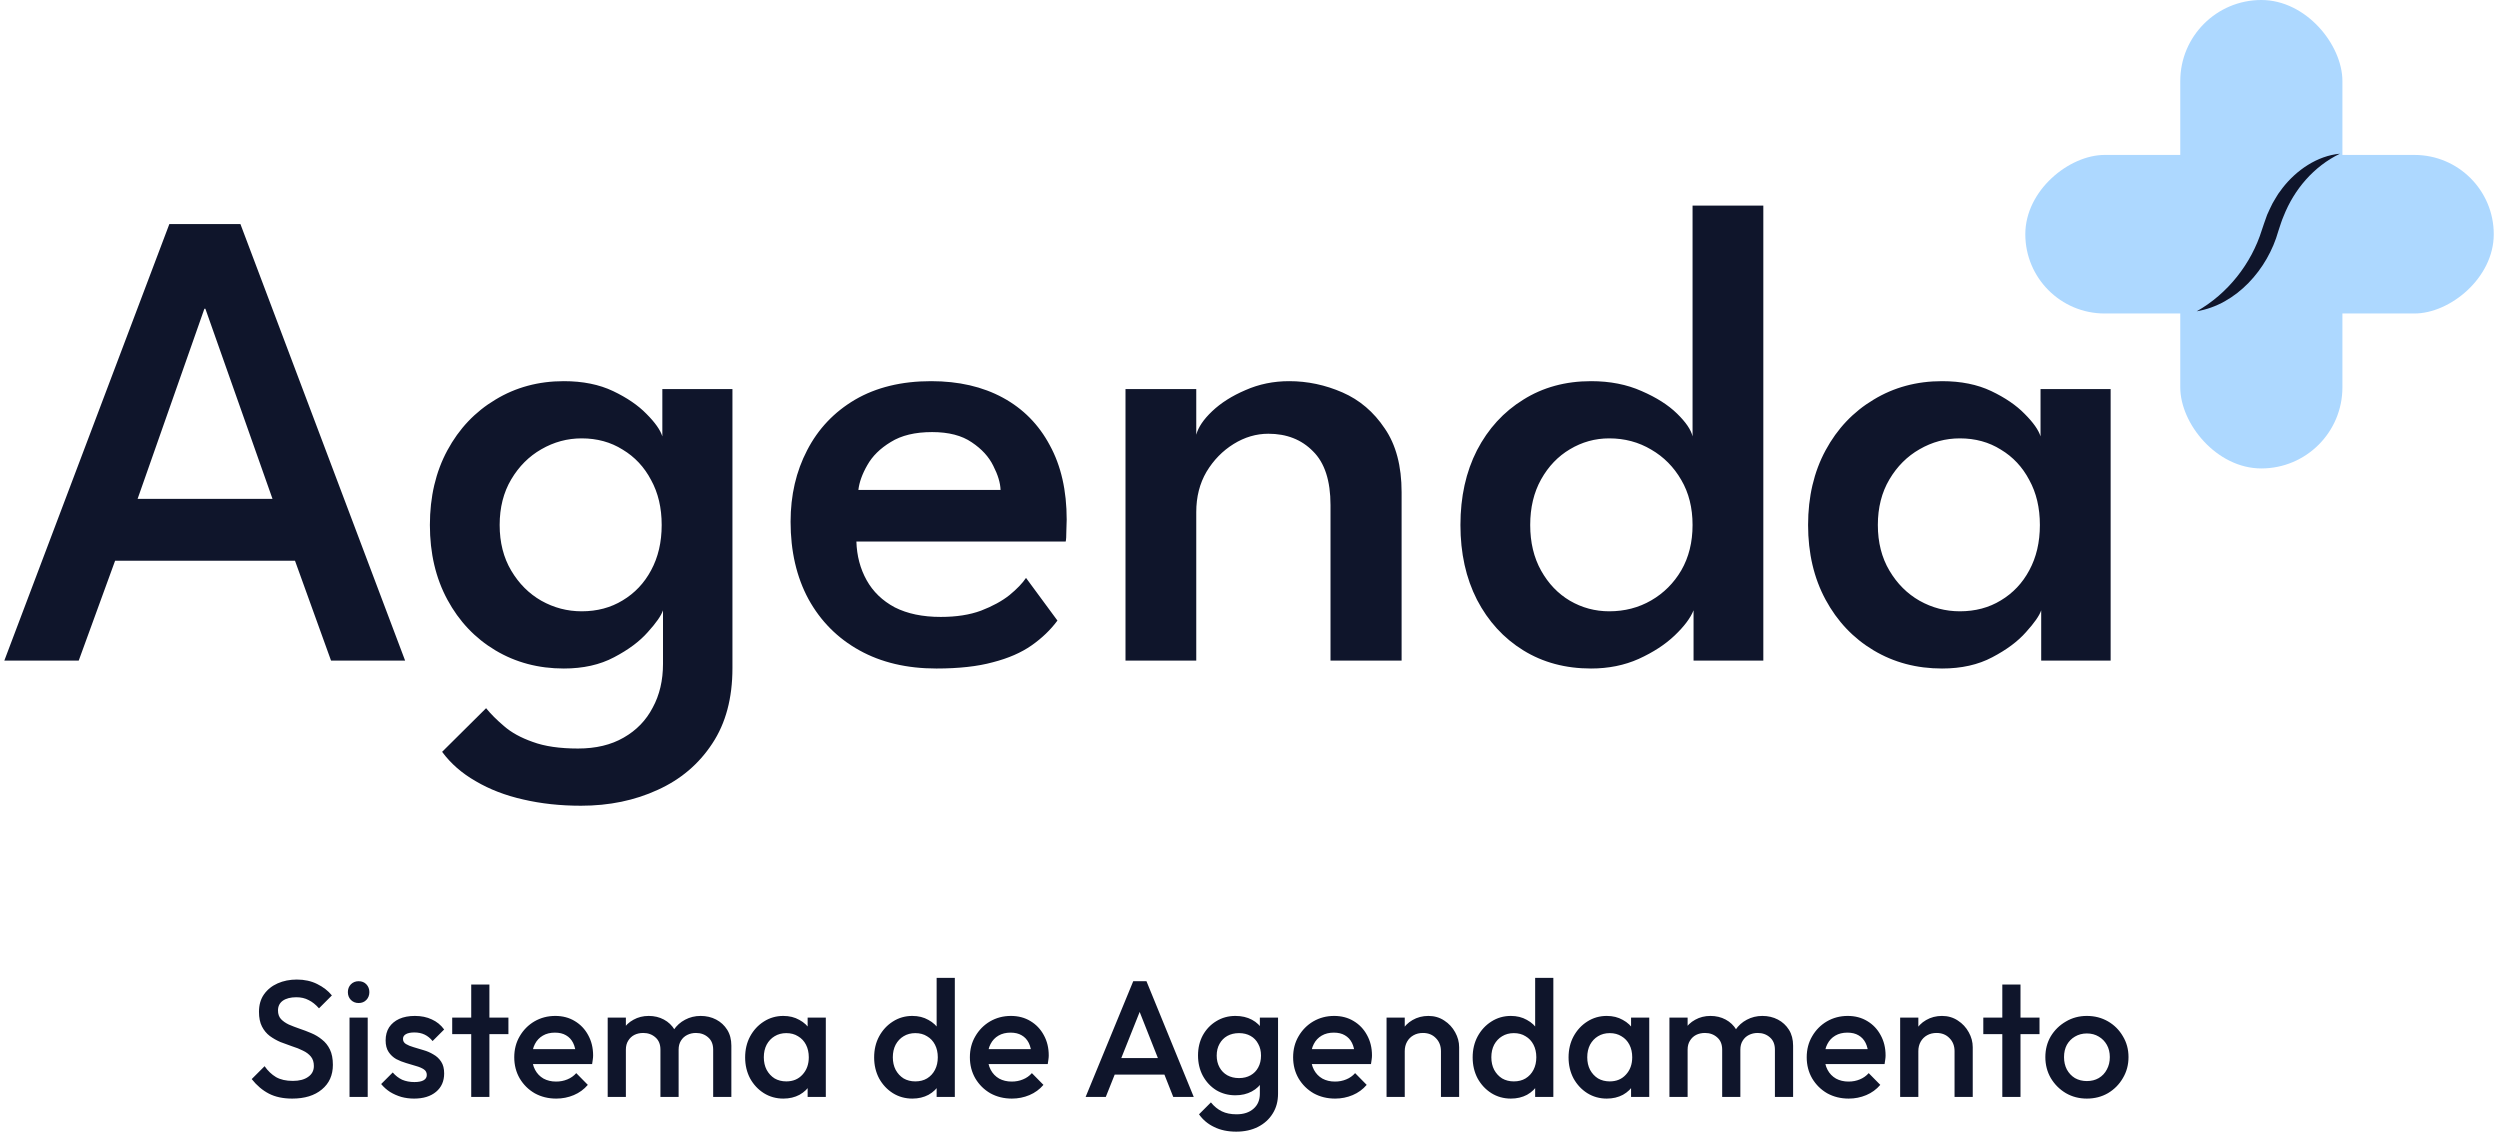 <svg width="294" height="134" viewBox="0 0 294 134" fill="none" xmlns="http://www.w3.org/2000/svg">
<path d="M34.364 129.194C33.288 129.194 32.374 129 31.622 128.611C30.871 128.222 30.197 127.652 29.601 126.9L31.117 125.384C31.493 125.928 31.94 126.356 32.459 126.667C32.977 126.965 33.638 127.114 34.442 127.114C35.194 127.114 35.79 126.958 36.23 126.647C36.684 126.336 36.911 125.909 36.911 125.364C36.911 124.91 36.794 124.541 36.561 124.256C36.328 123.971 36.017 123.737 35.628 123.556C35.252 123.362 34.831 123.193 34.364 123.05C33.91 122.895 33.45 122.726 32.983 122.545C32.53 122.35 32.109 122.111 31.72 121.826C31.344 121.54 31.039 121.171 30.806 120.717C30.573 120.264 30.456 119.687 30.456 118.987C30.456 118.183 30.65 117.503 31.039 116.945C31.441 116.375 31.979 115.941 32.653 115.643C33.327 115.345 34.079 115.195 34.908 115.195C35.803 115.195 36.6 115.37 37.3 115.72C38.013 116.07 38.59 116.518 39.03 117.062L37.514 118.579C37.125 118.138 36.717 117.814 36.289 117.606C35.874 117.386 35.395 117.276 34.85 117.276C34.176 117.276 33.645 117.412 33.256 117.684C32.88 117.956 32.692 118.339 32.692 118.831C32.692 119.246 32.809 119.583 33.042 119.842C33.275 120.089 33.58 120.302 33.956 120.484C34.345 120.652 34.766 120.814 35.219 120.97C35.686 121.126 36.146 121.301 36.6 121.495C37.067 121.689 37.488 121.942 37.864 122.253C38.253 122.551 38.564 122.94 38.797 123.42C39.03 123.899 39.147 124.502 39.147 125.228C39.147 126.446 38.713 127.412 37.844 128.125C36.989 128.838 35.829 129.194 34.364 129.194ZM41.104 129V119.667H43.243V129H41.104ZM42.174 117.956C41.811 117.956 41.506 117.833 41.26 117.587C41.026 117.341 40.91 117.036 40.91 116.673C40.91 116.31 41.026 116.006 41.26 115.759C41.506 115.513 41.811 115.39 42.174 115.39C42.55 115.39 42.854 115.513 43.087 115.759C43.321 116.006 43.437 116.31 43.437 116.673C43.437 117.036 43.321 117.341 43.087 117.587C42.854 117.833 42.55 117.956 42.174 117.956ZM48.694 129.194C48.176 129.194 47.677 129.13 47.197 129C46.718 128.857 46.277 128.663 45.875 128.417C45.473 128.157 45.123 127.846 44.825 127.483L46.186 126.122C46.51 126.498 46.88 126.783 47.294 126.978C47.722 127.159 48.202 127.25 48.733 127.25C49.213 127.25 49.576 127.179 49.822 127.036C50.068 126.894 50.191 126.686 50.191 126.414C50.191 126.129 50.075 125.909 49.841 125.753C49.608 125.597 49.303 125.468 48.928 125.364C48.565 125.247 48.176 125.131 47.761 125.014C47.359 124.898 46.97 124.742 46.594 124.548C46.231 124.34 45.933 124.061 45.7 123.711C45.467 123.362 45.35 122.908 45.35 122.35C45.35 121.754 45.486 121.242 45.758 120.814C46.044 120.387 46.439 120.056 46.944 119.823C47.463 119.59 48.079 119.473 48.791 119.473C49.543 119.473 50.204 119.609 50.775 119.881C51.358 120.14 51.844 120.536 52.233 121.067L50.872 122.428C50.6 122.091 50.289 121.838 49.939 121.67C49.589 121.501 49.187 121.417 48.733 121.417C48.305 121.417 47.975 121.482 47.742 121.612C47.508 121.741 47.392 121.929 47.392 122.175C47.392 122.435 47.508 122.636 47.742 122.778C47.975 122.921 48.273 123.044 48.636 123.148C49.012 123.251 49.401 123.368 49.803 123.498C50.217 123.614 50.606 123.783 50.969 124.003C51.345 124.211 51.65 124.496 51.883 124.859C52.116 125.209 52.233 125.669 52.233 126.239C52.233 127.146 51.915 127.866 51.28 128.397C50.645 128.929 49.783 129.194 48.694 129.194ZM55.416 129V115.779H57.554V129H55.416ZM53.179 121.612V119.667H59.79V121.612H53.179ZM65.414 129.194C64.481 129.194 63.638 128.987 62.887 128.572C62.148 128.145 61.558 127.561 61.117 126.822C60.69 126.084 60.476 125.254 60.476 124.334C60.476 123.413 60.69 122.59 61.117 121.864C61.545 121.126 62.122 120.542 62.848 120.115C63.587 119.687 64.403 119.473 65.298 119.473C66.166 119.473 66.931 119.674 67.592 120.076C68.266 120.477 68.791 121.028 69.167 121.728C69.556 122.428 69.75 123.225 69.75 124.12C69.75 124.275 69.737 124.437 69.711 124.606C69.698 124.761 69.672 124.936 69.633 125.131H61.973V123.381H68.525L67.728 124.081C67.702 123.511 67.592 123.031 67.397 122.642C67.203 122.253 66.924 121.955 66.561 121.748C66.211 121.54 65.777 121.437 65.259 121.437C64.714 121.437 64.241 121.553 63.839 121.787C63.438 122.02 63.126 122.35 62.906 122.778C62.686 123.193 62.575 123.692 62.575 124.275C62.575 124.859 62.692 125.371 62.925 125.811C63.159 126.252 63.489 126.596 63.917 126.842C64.345 127.075 64.837 127.192 65.395 127.192C65.874 127.192 66.315 127.108 66.717 126.939C67.132 126.771 67.482 126.524 67.767 126.2L69.128 127.581C68.674 128.112 68.123 128.514 67.475 128.786C66.827 129.058 66.14 129.194 65.414 129.194ZM71.465 129V119.667H73.603V129H71.465ZM77.667 129V123.439C77.667 122.817 77.472 122.338 77.084 122.001C76.695 121.651 76.215 121.476 75.645 121.476C75.256 121.476 74.906 121.553 74.595 121.709C74.297 121.864 74.057 122.091 73.875 122.389C73.694 122.675 73.603 123.025 73.603 123.439L72.767 122.973C72.767 122.26 72.923 121.644 73.234 121.126C73.545 120.607 73.966 120.205 74.498 119.92C75.029 119.622 75.625 119.473 76.286 119.473C76.947 119.473 77.544 119.615 78.075 119.901C78.607 120.186 79.028 120.588 79.339 121.106C79.65 121.625 79.806 122.247 79.806 122.973V129H77.667ZM83.869 129V123.439C83.869 122.817 83.675 122.338 83.286 122.001C82.897 121.651 82.417 121.476 81.847 121.476C81.471 121.476 81.128 121.553 80.817 121.709C80.505 121.864 80.259 122.091 80.078 122.389C79.896 122.675 79.806 123.025 79.806 123.439L78.6 122.973C78.665 122.26 78.872 121.644 79.222 121.126C79.572 120.607 80.019 120.205 80.564 119.92C81.121 119.622 81.73 119.473 82.391 119.473C83.066 119.473 83.675 119.615 84.219 119.901C84.763 120.186 85.198 120.588 85.522 121.106C85.846 121.625 86.008 122.247 86.008 122.973V129H83.869ZM92.119 129.194C91.277 129.194 90.512 128.981 89.825 128.553C89.151 128.125 88.613 127.548 88.211 126.822C87.823 126.084 87.628 125.26 87.628 124.353C87.628 123.433 87.823 122.61 88.211 121.884C88.613 121.145 89.151 120.562 89.825 120.134C90.512 119.693 91.277 119.473 92.119 119.473C92.832 119.473 93.461 119.628 94.005 119.94C94.563 120.238 95.003 120.652 95.328 121.184C95.651 121.715 95.814 122.318 95.814 122.992V125.675C95.814 126.349 95.651 126.952 95.328 127.483C95.016 128.015 94.582 128.436 94.025 128.747C93.467 129.045 92.832 129.194 92.119 129.194ZM92.469 127.172C93.26 127.172 93.895 126.907 94.375 126.375C94.867 125.844 95.114 125.163 95.114 124.334C95.114 123.776 95.003 123.284 94.783 122.856C94.563 122.428 94.252 122.098 93.85 121.864C93.461 121.618 93.001 121.495 92.469 121.495C91.951 121.495 91.491 121.618 91.089 121.864C90.7 122.098 90.389 122.428 90.156 122.856C89.935 123.284 89.825 123.776 89.825 124.334C89.825 124.891 89.935 125.384 90.156 125.811C90.389 126.239 90.7 126.576 91.089 126.822C91.491 127.056 91.951 127.172 92.469 127.172ZM94.978 129V126.492L95.347 124.217L94.978 121.962V119.667H97.116V129H94.978ZM107.29 129.194C106.448 129.194 105.683 128.981 104.996 128.553C104.322 128.125 103.784 127.548 103.382 126.822C102.993 126.084 102.799 125.26 102.799 124.353C102.799 123.433 102.993 122.61 103.382 121.884C103.784 121.145 104.322 120.562 104.996 120.134C105.683 119.693 106.448 119.473 107.29 119.473C108.003 119.473 108.632 119.628 109.176 119.94C109.734 120.238 110.174 120.652 110.498 121.184C110.822 121.715 110.984 122.318 110.984 122.992V125.675C110.984 126.349 110.822 126.952 110.498 127.483C110.187 128.015 109.753 128.436 109.196 128.747C108.638 129.045 108.003 129.194 107.29 129.194ZM107.64 127.172C108.172 127.172 108.632 127.056 109.021 126.822C109.423 126.576 109.734 126.239 109.954 125.811C110.174 125.384 110.285 124.891 110.285 124.334C110.285 123.776 110.174 123.284 109.954 122.856C109.734 122.428 109.423 122.098 109.021 121.864C108.632 121.618 108.172 121.495 107.64 121.495C107.122 121.495 106.662 121.618 106.26 121.864C105.871 122.098 105.56 122.428 105.327 122.856C105.106 123.284 104.996 123.776 104.996 124.334C104.996 124.891 105.106 125.384 105.327 125.811C105.56 126.239 105.871 126.576 106.26 126.822C106.662 127.056 107.122 127.172 107.64 127.172ZM112.287 129H110.148V126.492L110.518 124.217L110.148 121.962V115.001H112.287V129ZM118.997 129.194C118.063 129.194 117.221 128.987 116.469 128.572C115.73 128.145 115.14 127.561 114.7 126.822C114.272 126.084 114.058 125.254 114.058 124.334C114.058 123.413 114.272 122.59 114.7 121.864C115.127 121.126 115.704 120.542 116.43 120.115C117.169 119.687 117.985 119.473 118.88 119.473C119.748 119.473 120.513 119.674 121.174 120.076C121.848 120.477 122.373 121.028 122.749 121.728C123.138 122.428 123.332 123.225 123.332 124.12C123.332 124.275 123.319 124.437 123.293 124.606C123.28 124.761 123.255 124.936 123.216 125.131H115.555V123.381H122.107L121.31 124.081C121.284 123.511 121.174 123.031 120.98 122.642C120.785 122.253 120.507 121.955 120.144 121.748C119.794 121.54 119.359 121.437 118.841 121.437C118.297 121.437 117.823 121.553 117.422 121.787C117.02 122.02 116.709 122.35 116.488 122.778C116.268 123.193 116.158 123.692 116.158 124.275C116.158 124.859 116.274 125.371 116.508 125.811C116.741 126.252 117.072 126.596 117.499 126.842C117.927 127.075 118.42 127.192 118.977 127.192C119.457 127.192 119.897 127.108 120.299 126.939C120.714 126.771 121.064 126.524 121.349 126.2L122.71 127.581C122.256 128.112 121.706 128.514 121.057 128.786C120.409 129.058 119.722 129.194 118.997 129.194ZM127.669 129L133.269 115.39H134.824L140.385 129H137.974L133.619 117.976H134.435L130.041 129H127.669ZM130.43 126.375V124.431H137.643V126.375H130.43ZM145.378 133.083C144.393 133.083 143.531 132.902 142.793 132.539C142.054 132.189 141.457 131.69 141.004 131.042L142.404 129.642C142.78 130.108 143.207 130.458 143.687 130.692C144.166 130.925 144.743 131.042 145.417 131.042C146.26 131.042 146.927 130.821 147.42 130.38C147.913 129.953 148.159 129.363 148.159 128.611V126.317L148.528 124.256L148.159 122.175V119.667H150.298V128.611C150.298 129.506 150.09 130.283 149.675 130.944C149.261 131.618 148.684 132.143 147.945 132.519C147.206 132.895 146.351 133.083 145.378 133.083ZM145.281 128.806C144.452 128.806 143.7 128.605 143.026 128.203C142.365 127.788 141.84 127.224 141.451 126.511C141.075 125.798 140.887 125.001 140.887 124.12C140.887 123.238 141.075 122.448 141.451 121.748C141.84 121.048 142.365 120.497 143.026 120.095C143.7 119.68 144.452 119.473 145.281 119.473C146.02 119.473 146.668 119.622 147.226 119.92C147.783 120.218 148.217 120.633 148.528 121.164C148.839 121.683 148.995 122.292 148.995 122.992V125.286C148.995 125.973 148.833 126.583 148.509 127.114C148.198 127.645 147.763 128.06 147.206 128.358C146.649 128.657 146.007 128.806 145.281 128.806ZM145.709 126.783C146.227 126.783 146.681 126.673 147.07 126.453C147.459 126.233 147.757 125.928 147.964 125.539C148.185 125.137 148.295 124.671 148.295 124.139C148.295 123.608 148.185 123.148 147.964 122.759C147.757 122.357 147.459 122.046 147.07 121.826C146.681 121.605 146.227 121.495 145.709 121.495C145.19 121.495 144.73 121.605 144.329 121.826C143.94 122.046 143.635 122.357 143.415 122.759C143.194 123.148 143.084 123.608 143.084 124.139C143.084 124.658 143.194 125.118 143.415 125.52C143.635 125.922 143.94 126.233 144.329 126.453C144.73 126.673 145.19 126.783 145.709 126.783ZM157.009 129.194C156.076 129.194 155.233 128.987 154.482 128.572C153.743 128.145 153.153 127.561 152.712 126.822C152.284 126.084 152.071 125.254 152.071 124.334C152.071 123.413 152.284 122.59 152.712 121.864C153.14 121.126 153.717 120.542 154.443 120.115C155.182 119.687 155.998 119.473 156.893 119.473C157.761 119.473 158.526 119.674 159.187 120.076C159.861 120.477 160.386 121.028 160.762 121.728C161.151 122.428 161.345 123.225 161.345 124.12C161.345 124.275 161.332 124.437 161.306 124.606C161.293 124.761 161.267 124.936 161.228 125.131H153.568V123.381H160.12L159.323 124.081C159.297 123.511 159.187 123.031 158.992 122.642C158.798 122.253 158.519 121.955 158.156 121.748C157.806 121.54 157.372 121.437 156.854 121.437C156.309 121.437 155.836 121.553 155.434 121.787C155.032 122.02 154.721 122.35 154.501 122.778C154.281 123.193 154.17 123.692 154.17 124.275C154.17 124.859 154.287 125.371 154.52 125.811C154.754 126.252 155.084 126.596 155.512 126.842C155.94 127.075 156.432 127.192 156.99 127.192C157.469 127.192 157.91 127.108 158.312 126.939C158.727 126.771 159.077 126.524 159.362 126.2L160.723 127.581C160.269 128.112 159.718 128.514 159.07 128.786C158.422 129.058 157.735 129.194 157.009 129.194ZM169.456 129V123.614C169.456 122.992 169.255 122.48 168.853 122.078C168.465 121.676 167.959 121.476 167.337 121.476C166.922 121.476 166.553 121.566 166.229 121.748C165.905 121.929 165.652 122.182 165.47 122.506C165.289 122.83 165.198 123.199 165.198 123.614L164.362 123.148C164.362 122.435 164.518 121.806 164.829 121.262C165.14 120.704 165.568 120.27 166.112 119.959C166.669 119.635 167.292 119.473 167.979 119.473C168.678 119.473 169.301 119.654 169.845 120.017C170.389 120.367 170.817 120.827 171.128 121.398C171.439 121.955 171.595 122.538 171.595 123.148V129H169.456ZM163.059 129V119.667H165.198V129H163.059ZM177.676 129.194C176.834 129.194 176.069 128.981 175.382 128.553C174.708 128.125 174.17 127.548 173.768 126.822C173.379 126.084 173.185 125.26 173.185 124.353C173.185 123.433 173.379 122.61 173.768 121.884C174.17 121.145 174.708 120.562 175.382 120.134C176.069 119.693 176.834 119.473 177.676 119.473C178.389 119.473 179.018 119.628 179.562 119.94C180.12 120.238 180.56 120.652 180.884 121.184C181.209 121.715 181.371 122.318 181.371 122.992V125.675C181.371 126.349 181.209 126.952 180.884 127.483C180.573 128.015 180.139 128.436 179.582 128.747C179.024 129.045 178.389 129.194 177.676 129.194ZM178.026 127.172C178.558 127.172 179.018 127.056 179.407 126.822C179.809 126.576 180.12 126.239 180.34 125.811C180.56 125.384 180.671 124.891 180.671 124.334C180.671 123.776 180.56 123.284 180.34 122.856C180.12 122.428 179.809 122.098 179.407 121.864C179.018 121.618 178.558 121.495 178.026 121.495C177.508 121.495 177.048 121.618 176.646 121.864C176.257 122.098 175.946 122.428 175.713 122.856C175.492 123.284 175.382 123.776 175.382 124.334C175.382 124.891 175.492 125.384 175.713 125.811C175.946 126.239 176.257 126.576 176.646 126.822C177.048 127.056 177.508 127.172 178.026 127.172ZM182.673 129H180.534V126.492L180.904 124.217L180.534 121.962V115.001H182.673V129ZM188.955 129.194C188.112 129.194 187.348 128.981 186.661 128.553C185.987 128.125 185.449 127.548 185.047 126.822C184.658 126.084 184.463 125.26 184.463 124.353C184.463 123.433 184.658 122.61 185.047 121.884C185.449 121.145 185.987 120.562 186.661 120.134C187.348 119.693 188.112 119.473 188.955 119.473C189.668 119.473 190.296 119.628 190.841 119.94C191.398 120.238 191.839 120.652 192.163 121.184C192.487 121.715 192.649 122.318 192.649 122.992V125.675C192.649 126.349 192.487 126.952 192.163 127.483C191.852 128.015 191.418 128.436 190.86 128.747C190.303 129.045 189.668 129.194 188.955 129.194ZM189.305 127.172C190.095 127.172 190.731 126.907 191.21 126.375C191.703 125.844 191.949 125.163 191.949 124.334C191.949 123.776 191.839 123.284 191.619 122.856C191.398 122.428 191.087 122.098 190.685 121.864C190.296 121.618 189.836 121.495 189.305 121.495C188.786 121.495 188.326 121.618 187.924 121.864C187.535 122.098 187.224 122.428 186.991 122.856C186.771 123.284 186.661 123.776 186.661 124.334C186.661 124.891 186.771 125.384 186.991 125.811C187.224 126.239 187.535 126.576 187.924 126.822C188.326 127.056 188.786 127.172 189.305 127.172ZM191.813 129V126.492L192.182 124.217L191.813 121.962V119.667H193.952V129H191.813ZM196.325 129V119.667H198.464V129H196.325ZM202.528 129V123.439C202.528 122.817 202.333 122.338 201.944 122.001C201.555 121.651 201.076 121.476 200.506 121.476C200.117 121.476 199.767 121.553 199.456 121.709C199.157 121.864 198.918 122.091 198.736 122.389C198.555 122.675 198.464 123.025 198.464 123.439L197.628 122.973C197.628 122.26 197.783 121.644 198.095 121.126C198.406 120.607 198.827 120.205 199.358 119.92C199.89 119.622 200.486 119.473 201.147 119.473C201.808 119.473 202.404 119.615 202.936 119.901C203.467 120.186 203.889 120.588 204.2 121.106C204.511 121.625 204.666 122.247 204.666 122.973V129H202.528ZM208.73 129V123.439C208.73 122.817 208.535 122.338 208.147 122.001C207.758 121.651 207.278 121.476 206.708 121.476C206.332 121.476 205.988 121.553 205.677 121.709C205.366 121.864 205.12 122.091 204.939 122.389C204.757 122.675 204.666 123.025 204.666 123.439L203.461 122.973C203.526 122.26 203.733 121.644 204.083 121.126C204.433 120.607 204.88 120.205 205.425 119.92C205.982 119.622 206.591 119.473 207.252 119.473C207.926 119.473 208.535 119.615 209.08 119.901C209.624 120.186 210.059 120.588 210.383 121.106C210.707 121.625 210.869 122.247 210.869 122.973V129H208.73ZM217.408 129.194C216.475 129.194 215.632 128.987 214.88 128.572C214.141 128.145 213.552 127.561 213.111 126.822C212.683 126.084 212.469 125.254 212.469 124.334C212.469 123.413 212.683 122.59 213.111 121.864C213.539 121.126 214.116 120.542 214.841 120.115C215.58 119.687 216.397 119.473 217.291 119.473C218.16 119.473 218.924 119.674 219.586 120.076C220.26 120.477 220.784 121.028 221.16 121.728C221.549 122.428 221.744 123.225 221.744 124.12C221.744 124.275 221.731 124.437 221.705 124.606C221.692 124.761 221.666 124.936 221.627 125.131H213.966V123.381H220.519L219.722 124.081C219.696 123.511 219.586 123.031 219.391 122.642C219.197 122.253 218.918 121.955 218.555 121.748C218.205 121.54 217.771 121.437 217.252 121.437C216.708 121.437 216.235 121.553 215.833 121.787C215.431 122.02 215.12 122.35 214.9 122.778C214.679 123.193 214.569 123.692 214.569 124.275C214.569 124.859 214.686 125.371 214.919 125.811C215.152 126.252 215.483 126.596 215.911 126.842C216.339 127.075 216.831 127.192 217.388 127.192C217.868 127.192 218.309 127.108 218.711 126.939C219.125 126.771 219.475 126.524 219.76 126.2L221.122 127.581C220.668 128.112 220.117 128.514 219.469 128.786C218.821 129.058 218.134 129.194 217.408 129.194ZM229.855 129V123.614C229.855 122.992 229.654 122.48 229.252 122.078C228.863 121.676 228.358 121.476 227.736 121.476C227.321 121.476 226.951 121.566 226.627 121.748C226.303 121.929 226.051 122.182 225.869 122.506C225.688 122.83 225.597 123.199 225.597 123.614L224.761 123.148C224.761 122.435 224.916 121.806 225.227 121.262C225.539 120.704 225.966 120.27 226.511 119.959C227.068 119.635 227.69 119.473 228.377 119.473C229.077 119.473 229.699 119.654 230.244 120.017C230.788 120.367 231.216 120.827 231.527 121.398C231.838 121.955 231.994 122.538 231.994 123.148V129H229.855ZM223.458 129V119.667H225.597V129H223.458ZM235.472 129V115.779H237.611V129H235.472ZM233.236 121.612V119.667H239.847V121.612H233.236ZM245.413 129.194C244.506 129.194 243.682 128.981 242.944 128.553C242.205 128.112 241.615 127.522 241.174 126.783C240.747 126.045 240.533 125.222 240.533 124.314C240.533 123.407 240.747 122.59 241.174 121.864C241.615 121.139 242.205 120.562 242.944 120.134C243.682 119.693 244.506 119.473 245.413 119.473C246.333 119.473 247.163 119.687 247.902 120.115C248.64 120.542 249.224 121.126 249.651 121.864C250.092 122.59 250.312 123.407 250.312 124.314C250.312 125.222 250.092 126.045 249.651 126.783C249.224 127.522 248.64 128.112 247.902 128.553C247.163 128.981 246.333 129.194 245.413 129.194ZM245.413 127.133C245.944 127.133 246.411 127.017 246.813 126.783C247.228 126.537 247.545 126.2 247.765 125.772C247.999 125.345 248.115 124.859 248.115 124.314C248.115 123.77 247.999 123.29 247.765 122.875C247.532 122.461 247.215 122.137 246.813 121.903C246.411 121.657 245.944 121.534 245.413 121.534C244.894 121.534 244.428 121.657 244.013 121.903C243.611 122.137 243.294 122.461 243.06 122.875C242.84 123.29 242.73 123.77 242.73 124.314C242.73 124.859 242.84 125.345 243.06 125.772C243.294 126.2 243.611 126.537 244.013 126.783C244.428 127.017 244.894 127.133 245.413 127.133Z" fill="#0F152B"/>
<rect x="256.399" width="19.069" height="55.089" rx="9.535" fill="#ADD8FF"/>
<rect x="293.266" y="18.221" width="18.645" height="55.089" rx="9.323" transform="rotate(90 293.266 18.221)" fill="#ADD8FF"/>
<path d="M275.181 18.075C272.093 19.566 269.794 22.276 268.559 25.4C268.318 25.933 268.114 26.646 267.924 27.198C266.679 31.645 263.026 35.819 258.332 36.609C261.984 34.549 264.766 31.008 265.996 27.043C266.057 26.852 266.187 26.467 266.254 26.277C266.307 26.129 266.56 25.403 266.61 25.272C266.816 24.828 267.023 24.346 267.25 23.914C267.406 23.666 267.75 23.041 267.913 22.806C268.04 22.634 268.297 22.283 268.424 22.11C270.05 20.016 272.499 18.321 275.181 18.075Z" fill="#0F152B"/>
<path d="M19.914 26.354H28.275L47.64 77.683H38.929L34.691 65.94H13.537L9.259 77.683H0.51L19.914 26.354ZM16.181 58.668H32.047L24.153 36.309H24.036L16.181 58.668ZM68.326 94.754C65.889 94.754 63.62 94.508 61.52 94.016C59.447 93.549 57.593 92.836 55.96 91.877C54.327 90.944 53.004 89.79 51.993 88.416L57.165 83.283C57.71 83.957 58.41 84.657 59.265 85.383C60.121 86.135 61.248 86.757 62.648 87.249C64.048 87.768 65.824 88.027 67.976 88.027C70.075 88.027 71.864 87.599 73.342 86.744C74.845 85.888 75.986 84.709 76.764 83.205C77.567 81.728 77.969 80.017 77.969 78.072V77.1H86.135V78.578C86.135 82.103 85.345 85.059 83.763 87.444C82.182 89.855 80.043 91.669 77.347 92.888C74.651 94.132 71.644 94.754 68.326 94.754ZM77.969 77.683V71.773C77.762 72.395 77.166 73.25 76.18 74.339C75.221 75.428 73.899 76.413 72.214 77.294C70.555 78.176 68.585 78.617 66.303 78.617C63.322 78.617 60.639 77.904 58.254 76.478C55.869 75.052 53.989 73.069 52.616 70.528C51.242 67.988 50.555 65.058 50.555 61.74C50.555 58.422 51.242 55.492 52.616 52.952C53.989 50.411 55.869 48.428 58.254 47.002C60.639 45.551 63.322 44.825 66.303 44.825C68.533 44.825 70.464 45.214 72.097 45.991C73.731 46.769 75.04 47.663 76.025 48.674C77.036 49.685 77.658 50.567 77.891 51.319V45.758H86.135V77.683H77.969ZM58.76 61.74C58.76 63.788 59.213 65.577 60.121 67.106C61.028 68.636 62.208 69.816 63.659 70.645C65.137 71.475 66.718 71.889 68.403 71.889C70.218 71.889 71.825 71.462 73.225 70.606C74.651 69.751 75.766 68.571 76.569 67.067C77.399 65.538 77.814 63.762 77.814 61.74C77.814 59.718 77.399 57.955 76.569 56.452C75.766 54.922 74.651 53.73 73.225 52.874C71.825 51.993 70.218 51.552 68.403 51.552C66.718 51.552 65.137 51.98 63.659 52.835C62.208 53.665 61.028 54.844 60.121 56.374C59.213 57.903 58.76 59.692 58.76 61.74ZM100.712 63.684C100.763 65.37 101.165 66.886 101.917 68.234C102.669 69.582 103.771 70.645 105.222 71.423C106.7 72.174 108.502 72.55 110.628 72.55C112.468 72.55 114.049 72.304 115.372 71.812C116.72 71.293 117.834 70.684 118.716 69.984C119.597 69.258 120.245 68.584 120.66 67.962L124.354 72.978C123.551 74.067 122.54 75.039 121.321 75.895C120.103 76.75 118.586 77.411 116.772 77.878C114.983 78.37 112.766 78.617 110.122 78.617C106.648 78.617 103.628 77.904 101.062 76.478C98.495 75.052 96.499 73.043 95.073 70.451C93.673 67.858 92.973 64.825 92.973 61.351C92.973 58.24 93.621 55.441 94.918 52.952C96.214 50.437 98.093 48.454 100.556 47.002C103.045 45.551 106.026 44.825 109.5 44.825C112.74 44.825 115.553 45.473 117.938 46.769C120.323 48.065 122.164 49.932 123.46 52.369C124.782 54.779 125.443 57.696 125.443 61.118C125.443 61.325 125.43 61.753 125.404 62.401C125.404 63.049 125.378 63.477 125.326 63.684H100.712ZM117.666 57.618C117.64 56.789 117.355 55.842 116.81 54.779C116.292 53.717 115.449 52.796 114.283 52.019C113.116 51.215 111.561 50.813 109.616 50.813C107.62 50.813 106 51.202 104.756 51.98C103.511 52.731 102.591 53.639 101.995 54.702C101.399 55.739 101.049 56.711 100.945 57.618H117.666ZM151.607 44.825C153.759 44.825 155.846 45.265 157.868 46.147C159.89 47.028 161.549 48.441 162.845 50.385C164.168 52.304 164.829 54.805 164.829 57.89V77.683H156.468V59.407C156.468 56.529 155.781 54.417 154.407 53.069C153.059 51.694 151.309 51.008 149.158 51.008C147.732 51.008 146.371 51.409 145.074 52.213C143.778 53.017 142.715 54.105 141.886 55.48C141.082 56.853 140.68 58.435 140.68 60.224V77.683H132.359V45.758H140.68V51.124C140.914 50.243 141.536 49.322 142.547 48.363C143.584 47.378 144.893 46.549 146.474 45.875C148.056 45.175 149.767 44.825 151.607 44.825ZM187.107 78.617C184.1 78.617 181.443 77.904 179.136 76.478C176.828 75.052 175.014 73.069 173.692 70.528C172.395 67.988 171.747 65.058 171.747 61.74C171.747 58.422 172.395 55.492 173.692 52.952C175.014 50.411 176.828 48.428 179.136 47.002C181.443 45.551 184.1 44.825 187.107 44.825C189.337 44.825 191.32 45.214 193.057 45.991C194.794 46.743 196.181 47.624 197.218 48.636C198.255 49.647 198.864 50.541 199.045 51.319V24.176H207.367V77.683H199.162V71.773C198.799 72.68 198.06 73.665 196.945 74.728C195.831 75.791 194.418 76.711 192.707 77.489C191.022 78.241 189.155 78.617 187.107 78.617ZM189.246 71.889C191.061 71.889 192.707 71.462 194.185 70.606C195.662 69.751 196.842 68.571 197.723 67.067C198.605 65.538 199.045 63.762 199.045 61.74C199.045 59.718 198.605 57.955 197.723 56.452C196.842 54.922 195.662 53.73 194.185 52.874C192.707 51.993 191.061 51.552 189.246 51.552C187.587 51.552 186.044 51.98 184.619 52.835C183.219 53.665 182.091 54.844 181.235 56.374C180.38 57.903 179.952 59.692 179.952 61.74C179.952 63.788 180.38 65.577 181.235 67.106C182.091 68.636 183.219 69.816 184.619 70.645C186.044 71.475 187.587 71.889 189.246 71.889ZM240.045 77.683V71.773C239.838 72.395 239.242 73.25 238.256 74.339C237.297 75.428 235.975 76.413 234.29 77.294C232.631 78.176 230.661 78.617 228.379 78.617C225.398 78.617 222.715 77.904 220.33 76.478C217.945 75.052 216.065 73.069 214.691 70.528C213.318 67.988 212.631 65.058 212.631 61.74C212.631 58.422 213.318 55.492 214.691 52.952C216.065 50.411 217.945 48.428 220.33 47.002C222.715 45.551 225.398 44.825 228.379 44.825C230.609 44.825 232.54 45.214 234.173 45.991C235.807 46.769 237.116 47.663 238.101 48.674C239.112 49.685 239.734 50.567 239.967 51.319V45.758H248.211V77.683H240.045ZM220.835 61.74C220.835 63.788 221.289 65.577 222.197 67.106C223.104 68.636 224.283 69.816 225.735 70.645C227.213 71.475 228.794 71.889 230.479 71.889C232.294 71.889 233.901 71.462 235.301 70.606C236.727 69.751 237.842 68.571 238.645 67.067C239.475 65.538 239.89 63.762 239.89 61.74C239.89 59.718 239.475 57.955 238.645 56.452C237.842 54.922 236.727 53.73 235.301 52.874C233.901 51.993 232.294 51.552 230.479 51.552C228.794 51.552 227.213 51.98 225.735 52.835C224.283 53.665 223.104 54.844 222.197 56.374C221.289 57.903 220.835 59.692 220.835 61.74Z" fill="#0F152B"/>
</svg>
